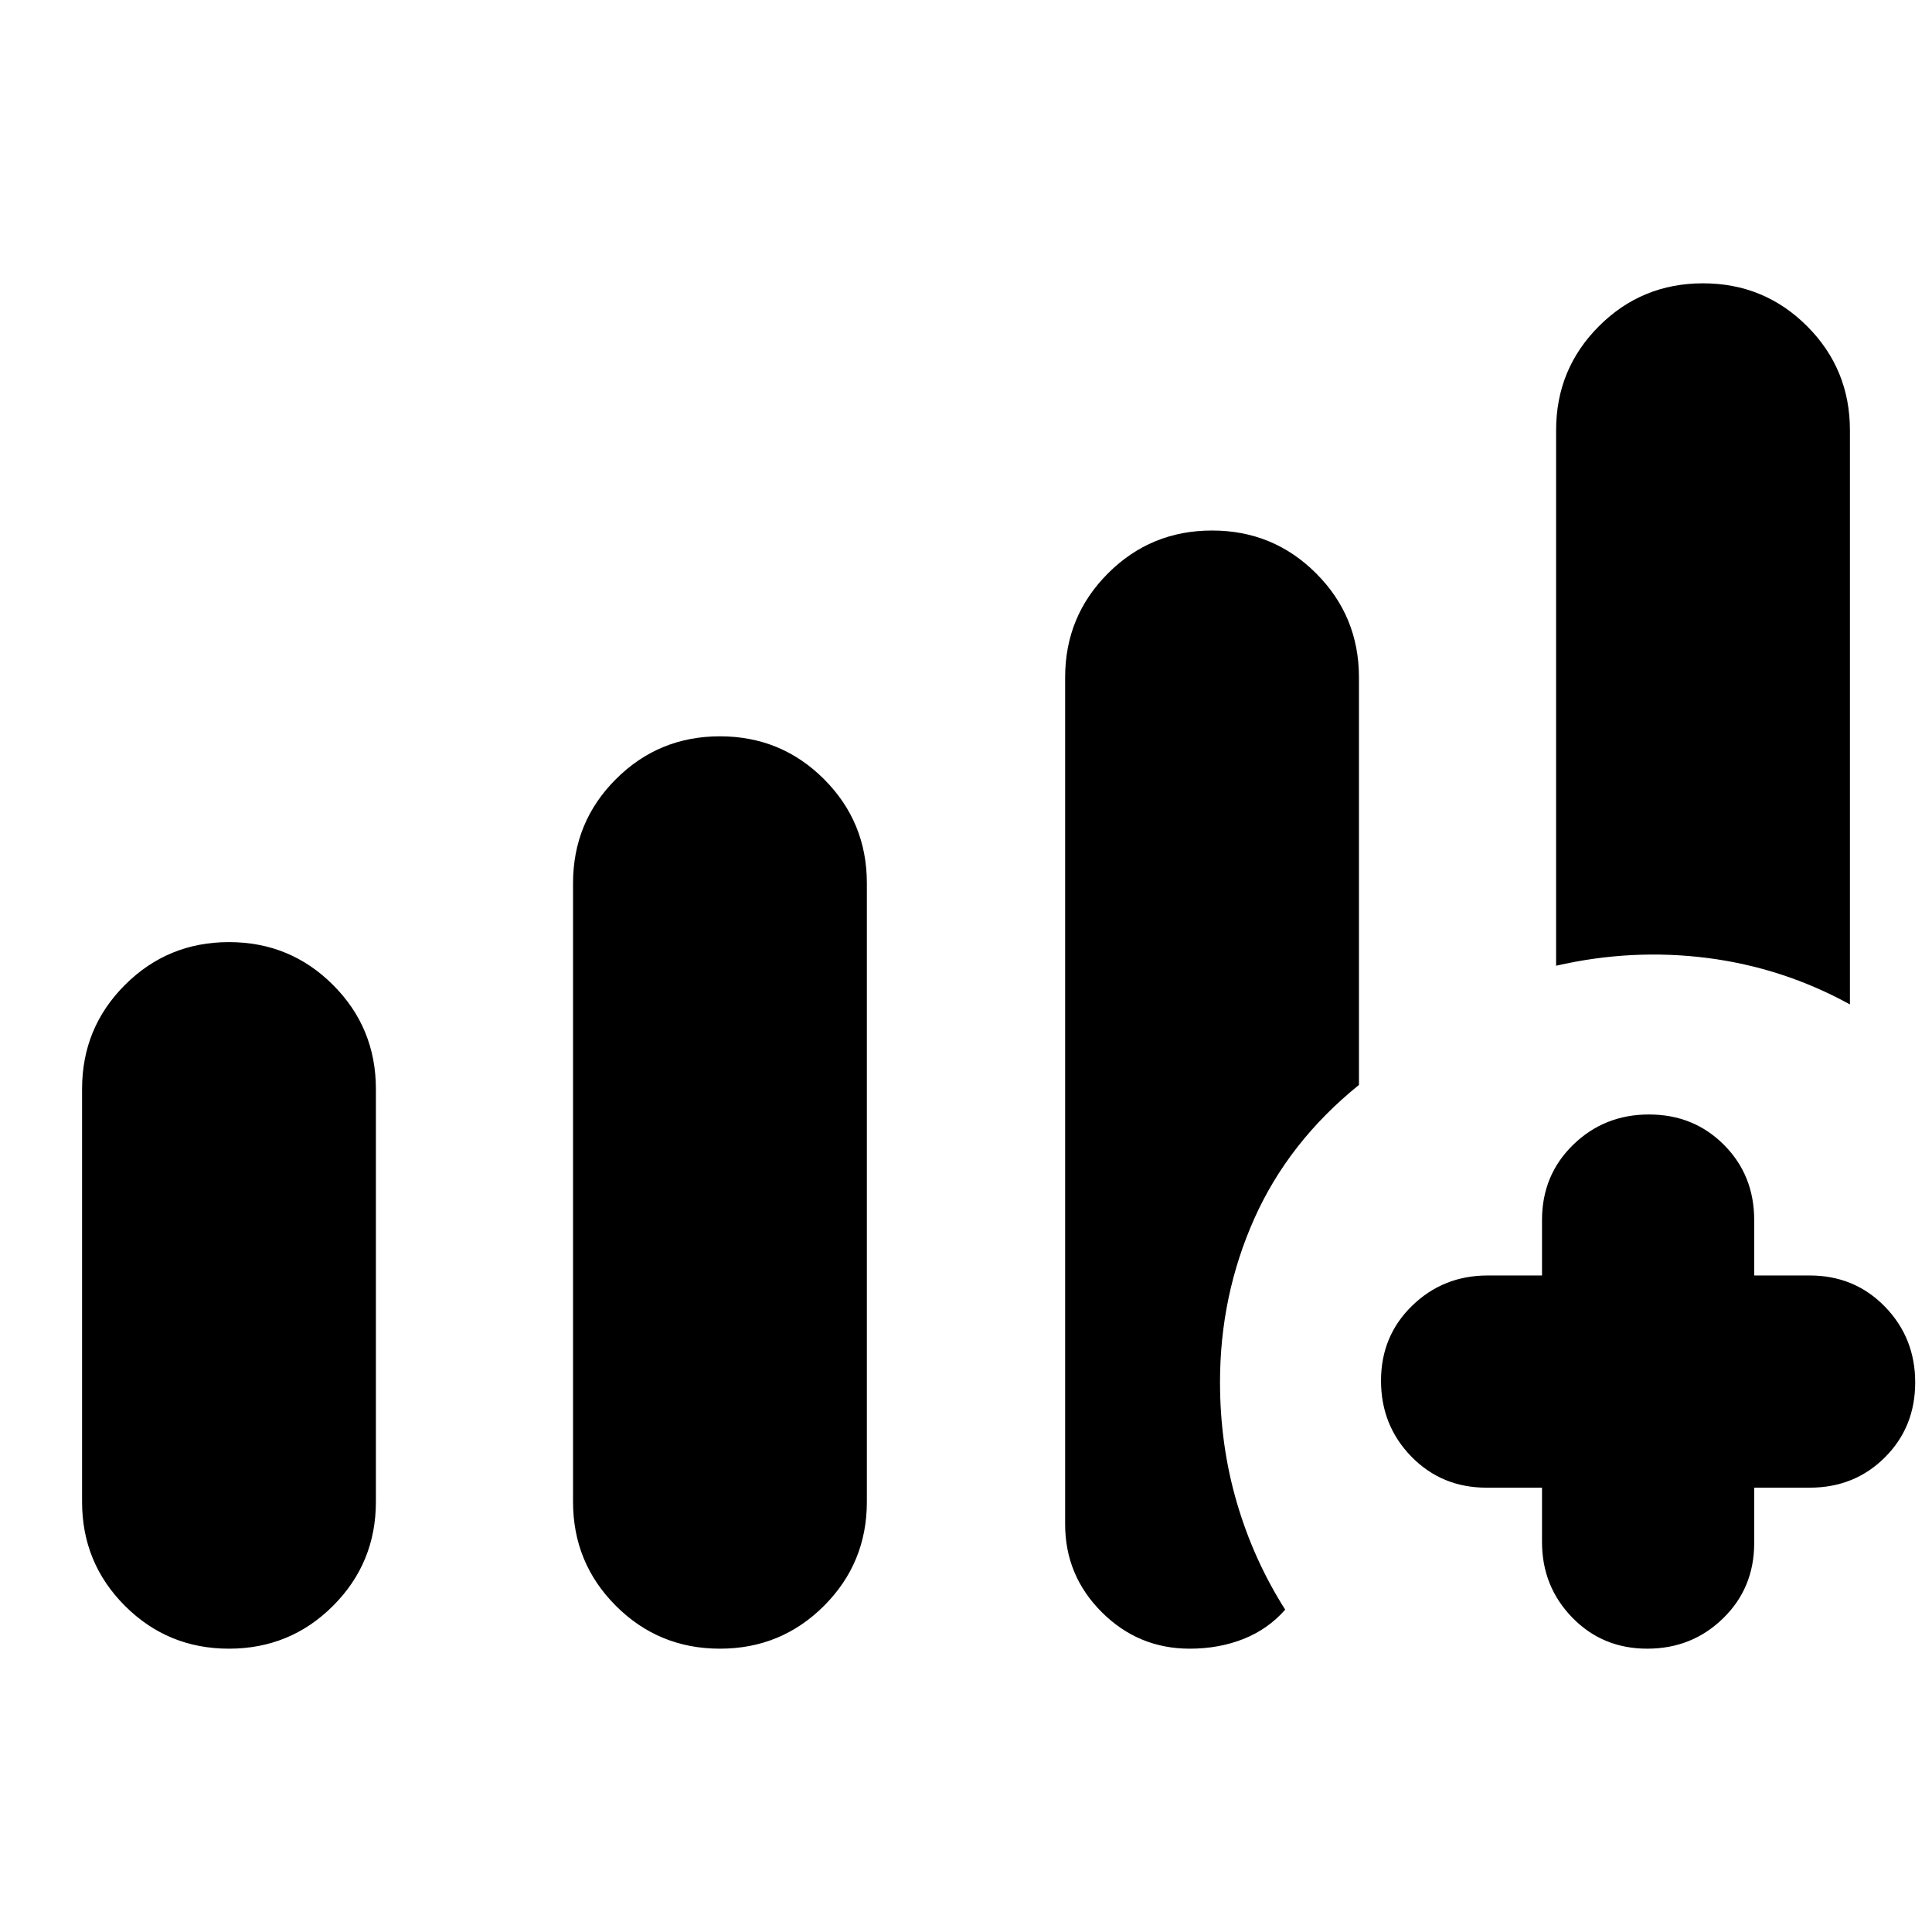 <svg xmlns="http://www.w3.org/2000/svg" height="24" viewBox="0 -960 960 960" width="24"><path d="M40.78-213.78v-205.09q0-30.42 21.29-51.71 21.3-21.29 51.71-21.29 30.42 0 51.71 21.29t21.29 51.71v205.09q0 30.41-21.29 51.71-21.29 21.29-51.71 21.29-30.41 0-51.71-21.29-21.29-21.3-21.29-51.71Zm243.96 0v-307.35q0-30.42 21.29-51.71t51.71-21.29q30.42 0 51.71 21.29t21.29 51.71v307.35q0 30.41-21.29 51.71-21.29 21.29-51.71 21.29t-51.71-21.29q-21.29-21.3-21.29-51.71Zm488.48-266.35v-266.09q0-30.41 21.29-51.71 21.29-21.29 51.71-21.29 30.41 0 51.71 21.29 21.29 21.3 21.29 51.71v285.31q-33.22-18.26-70.78-23.07-37.57-4.8-75.22 3.85Zm-7 259.35h-27.57q-22.28 0-37.36-15.46-15.07-15.46-15.07-37.68 0-22.23 15.45-37.26 15.46-15.04 37.55-15.04h27v-27.56q0-22.29 15.45-37.36 15.46-15.08 37.69-15.08 22.22 0 37.26 15.08 15.03 15.07 15.03 37.36v27.56h27.57q22.28 0 37.36 15.46 15.07 15.46 15.07 37.68 0 22.23-15.07 37.26-15.08 15.04-37.36 15.04h-27.57v27.56q0 22.29-15.45 37.36-15.46 15.08-37.69 15.08-22.22 0-37.26-15.46-15.03-15.46-15.03-37.54v-27Zm-236.96 18.13v-420.74q0-30.42 21.29-51.71t51.71-21.29q30.42 0 51.71 21.29t21.29 51.71v202.48q-34.96 28.26-52 66.43-17.04 38.18-17.04 81.26 0 31.26 8.35 59.81 8.34 28.54 24.04 53.24-8.52 9.69-20.68 14.54-12.17 4.85-26.77 4.85-25.55 0-43.73-18.18-18.17-18.17-18.17-43.69Z"/></svg>
